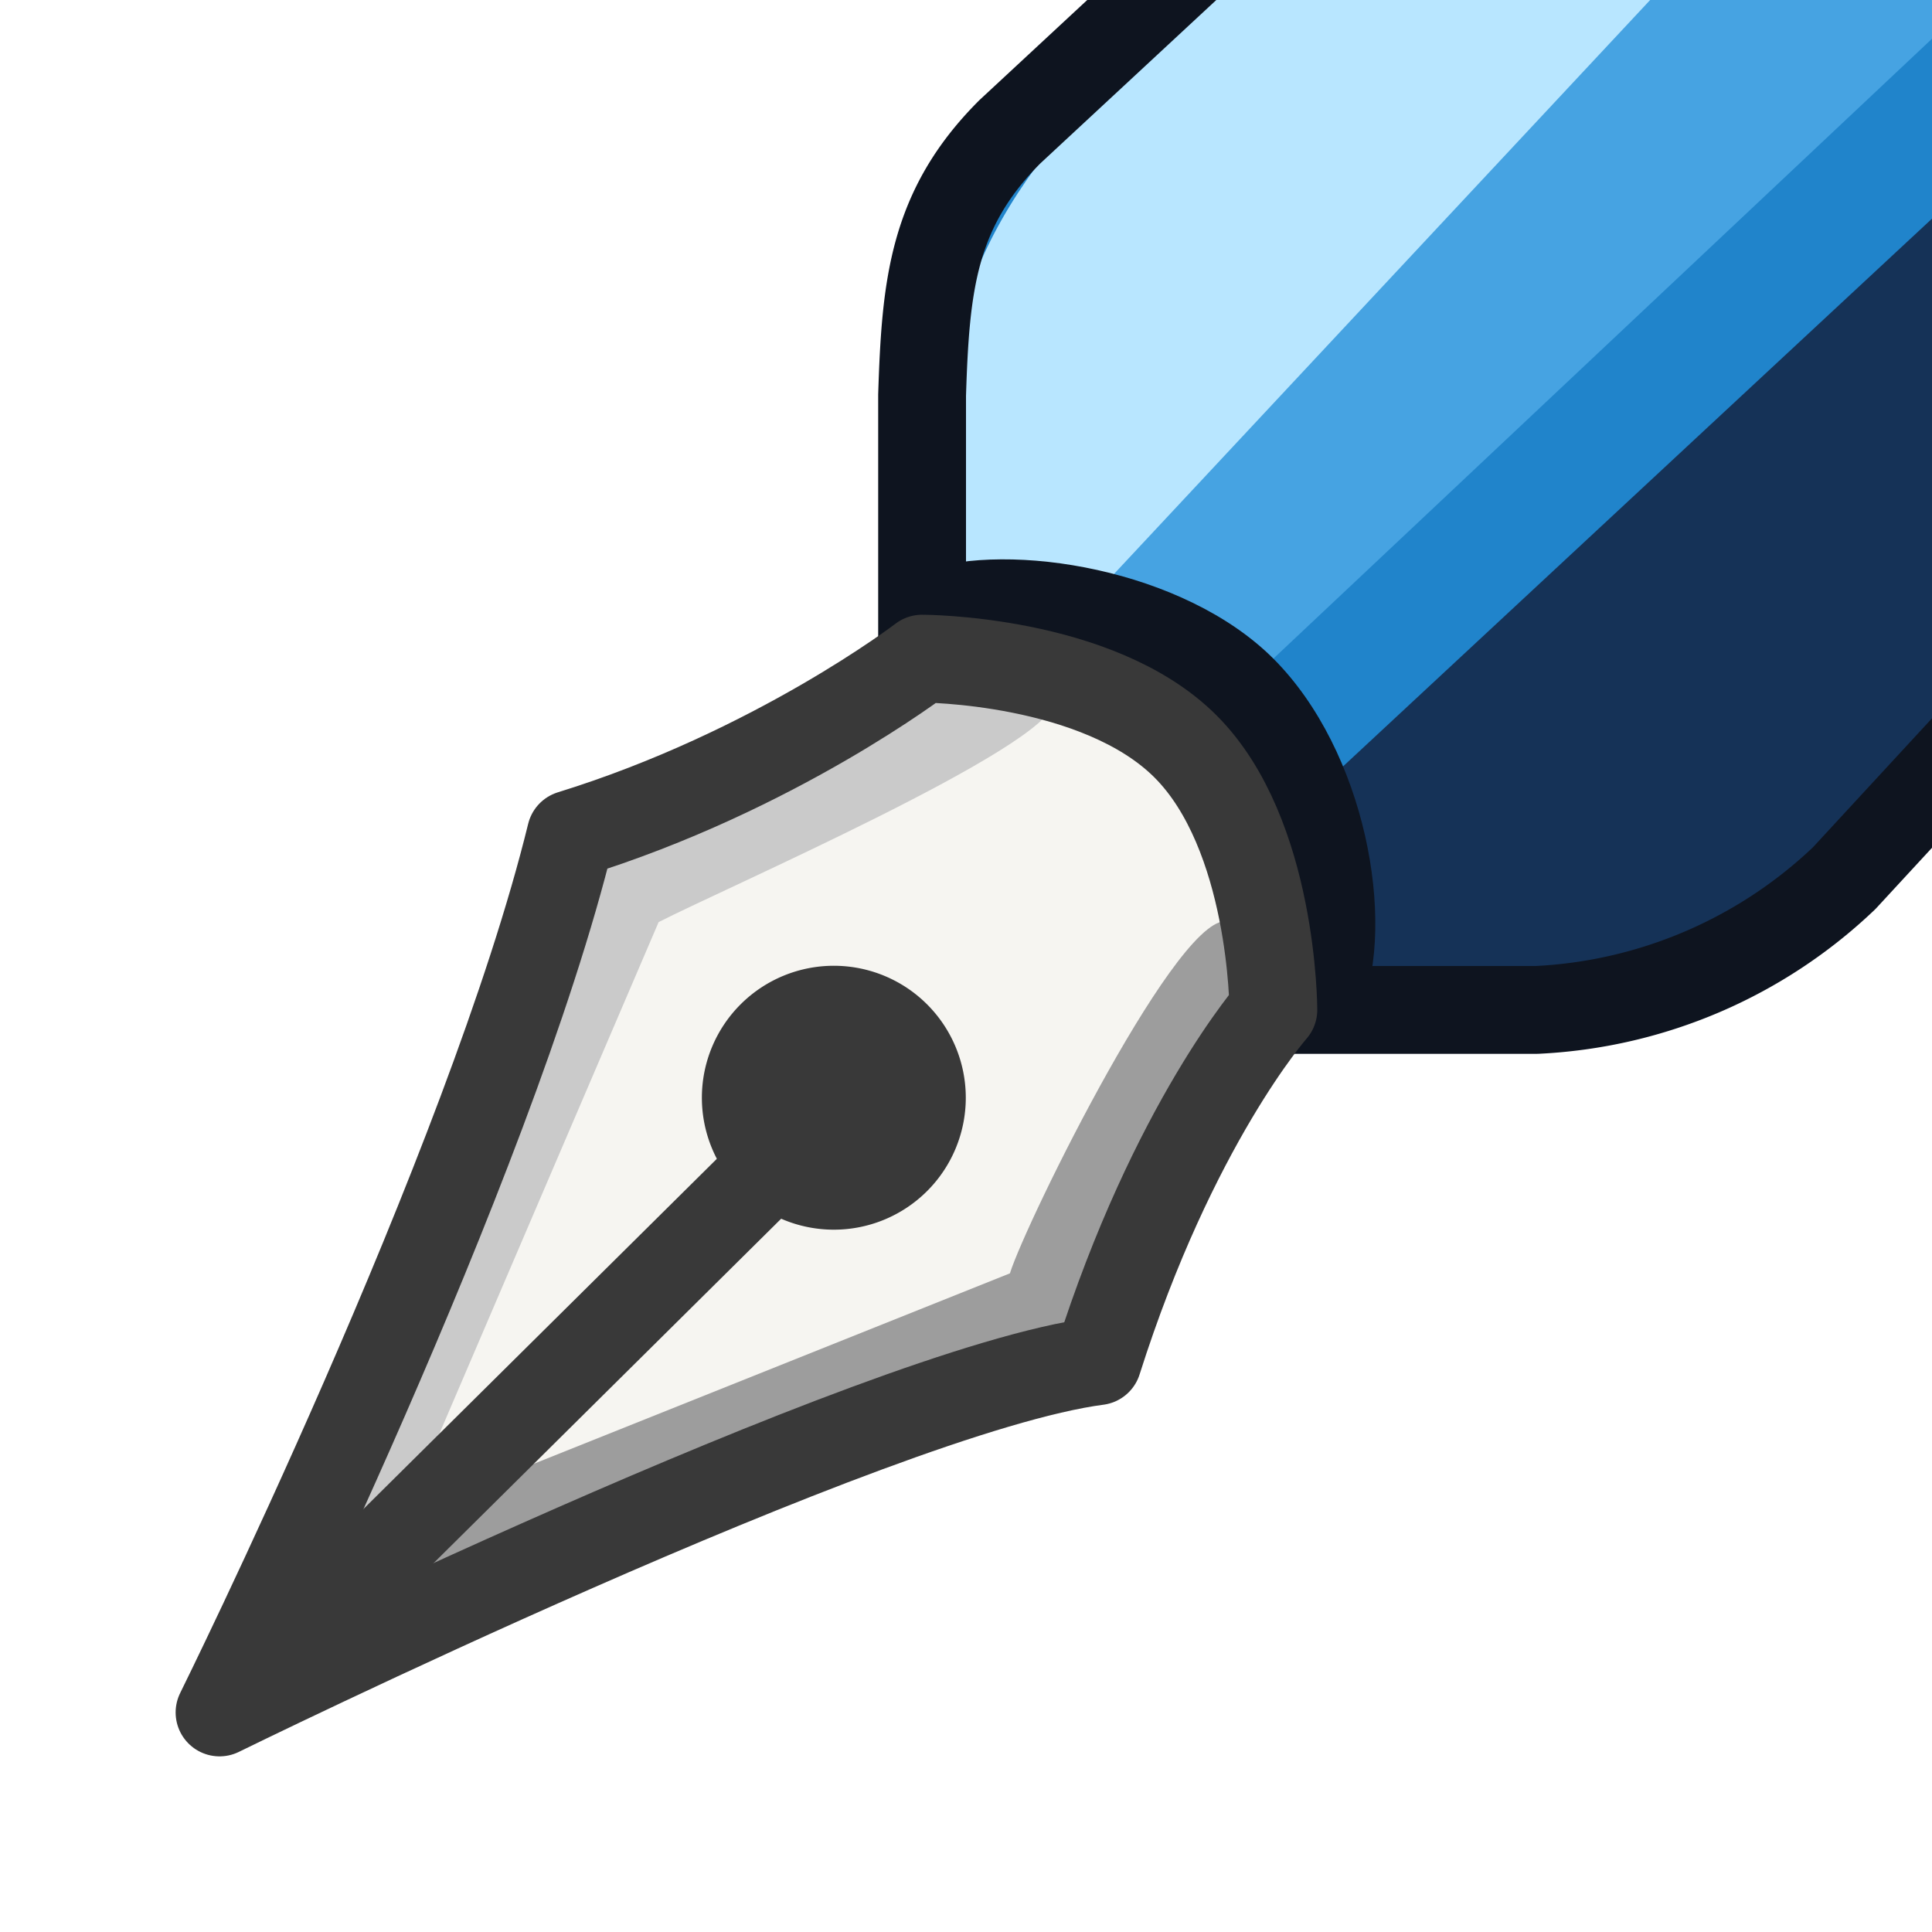 <svg xmlns="http://www.w3.org/2000/svg" xml:space="preserve" style="fill-rule:evenodd;clip-rule:evenodd;stroke-linecap:round;stroke-linejoin:round" viewBox="0 0 22 22"><path d="M18.63-5 12 1a5.46 5.46 0 0 0-1.5 3.5v3l4 4h3c1.25-.04 2.12-.13 3-1L27 3.36v-.02l-2.32-2.33L18.65-5h-.02Z" style="fill:#2084cb;fill-rule:nonzero"/><path d="m23-.5-3.4-1.92S16.2-.28 14.5 1.5c-1.62 1.68-2 2.46-2 5 .6.89 1.71 1.33 2 1l8.5-8Z" style="fill:#46a3e2;fill-rule:nonzero"/><path d="M24.25 6.1s-1.81-4.02-1.82-4.01L15 9c.29.8.67 1.7.5 2.5h2A5.05 5.05 0 0 0 21 10l3.25-3.88V6.1Z" style="fill:#153257;fill-rule:nonzero"/><path d="m20.5-1.84-2.78-1.1S14.3-.8 12.58.98c-1.62 1.69-1.95 2.97-1.94 5.51.6-.2 1.92.18 1.92.18l7.94-8.5Z" style="fill:#b8e6ff;fill-rule:nonzero"/><path d="m18.5-5-7 6.5c-.88.88-.96 1.75-1 3v3l4 4h3A5.45 5.45 0 0 0 21 10l6-6.5L18.5-5Z" style="fill:none;fill-rule:nonzero;stroke:#0e141f;stroke-width:1px"/><path d="M10.35 11.56c-1.01-1.01.09-5.04.15-5.06 1-.34 2.98-.02 4 1 1.05 1.05 1.4 2.99 1 4-.1.25-3.84 1.37-5.15.06Z" style="fill:#0e141f"/><path d="m13.5 8.5-3-1s-2.67 1.29-4 2l-3 9 9-3c.7-2.15 2-4 2-4l-1-3Z" style="fill:#f6f5f1;fill-rule:nonzero"/><path d="M11 7.7S7.2 9 6.5 9.5l-4 10.15 2-2.15 3-7c.74-.38 4.44-1.99 4.5-2.5.35-.35-1-.3-1-.3Z" style="fill:#cacaca;fill-rule:nonzero"/><path d="M14.2 11.54c.43-.43.26-.85-.2-1.04-.53-.22-2.32 3.42-2.5 4l-7.5 3-.5 1 9-3c.9-2.3 1.7-3.96 1.7-3.96Z" style="fill:#9d9d9d;fill-rule:nonzero"/><path d="M3.52 18.5 9 13.07" style="fill:none;fill-rule:nonzero;stroke:#393939;stroke-width:1px"/><path d="M10.56 11.44a1.5 1.5 0 1 1-2.13 2.12 1.5 1.5 0 0 1 2.13-2.12Z" style="fill:#393939"/><path d="M13.5 8.5c-1-1-3-1-3-1s-1.67 1.28-4 2c-.93 3.8-4 10-4 10s7.47-3.67 10-4c.86-2.71 2-4 2-4s0-2-1-3Z" style="fill:none;fill-rule:nonzero;stroke:#393939;stroke-width:1px"/></svg>